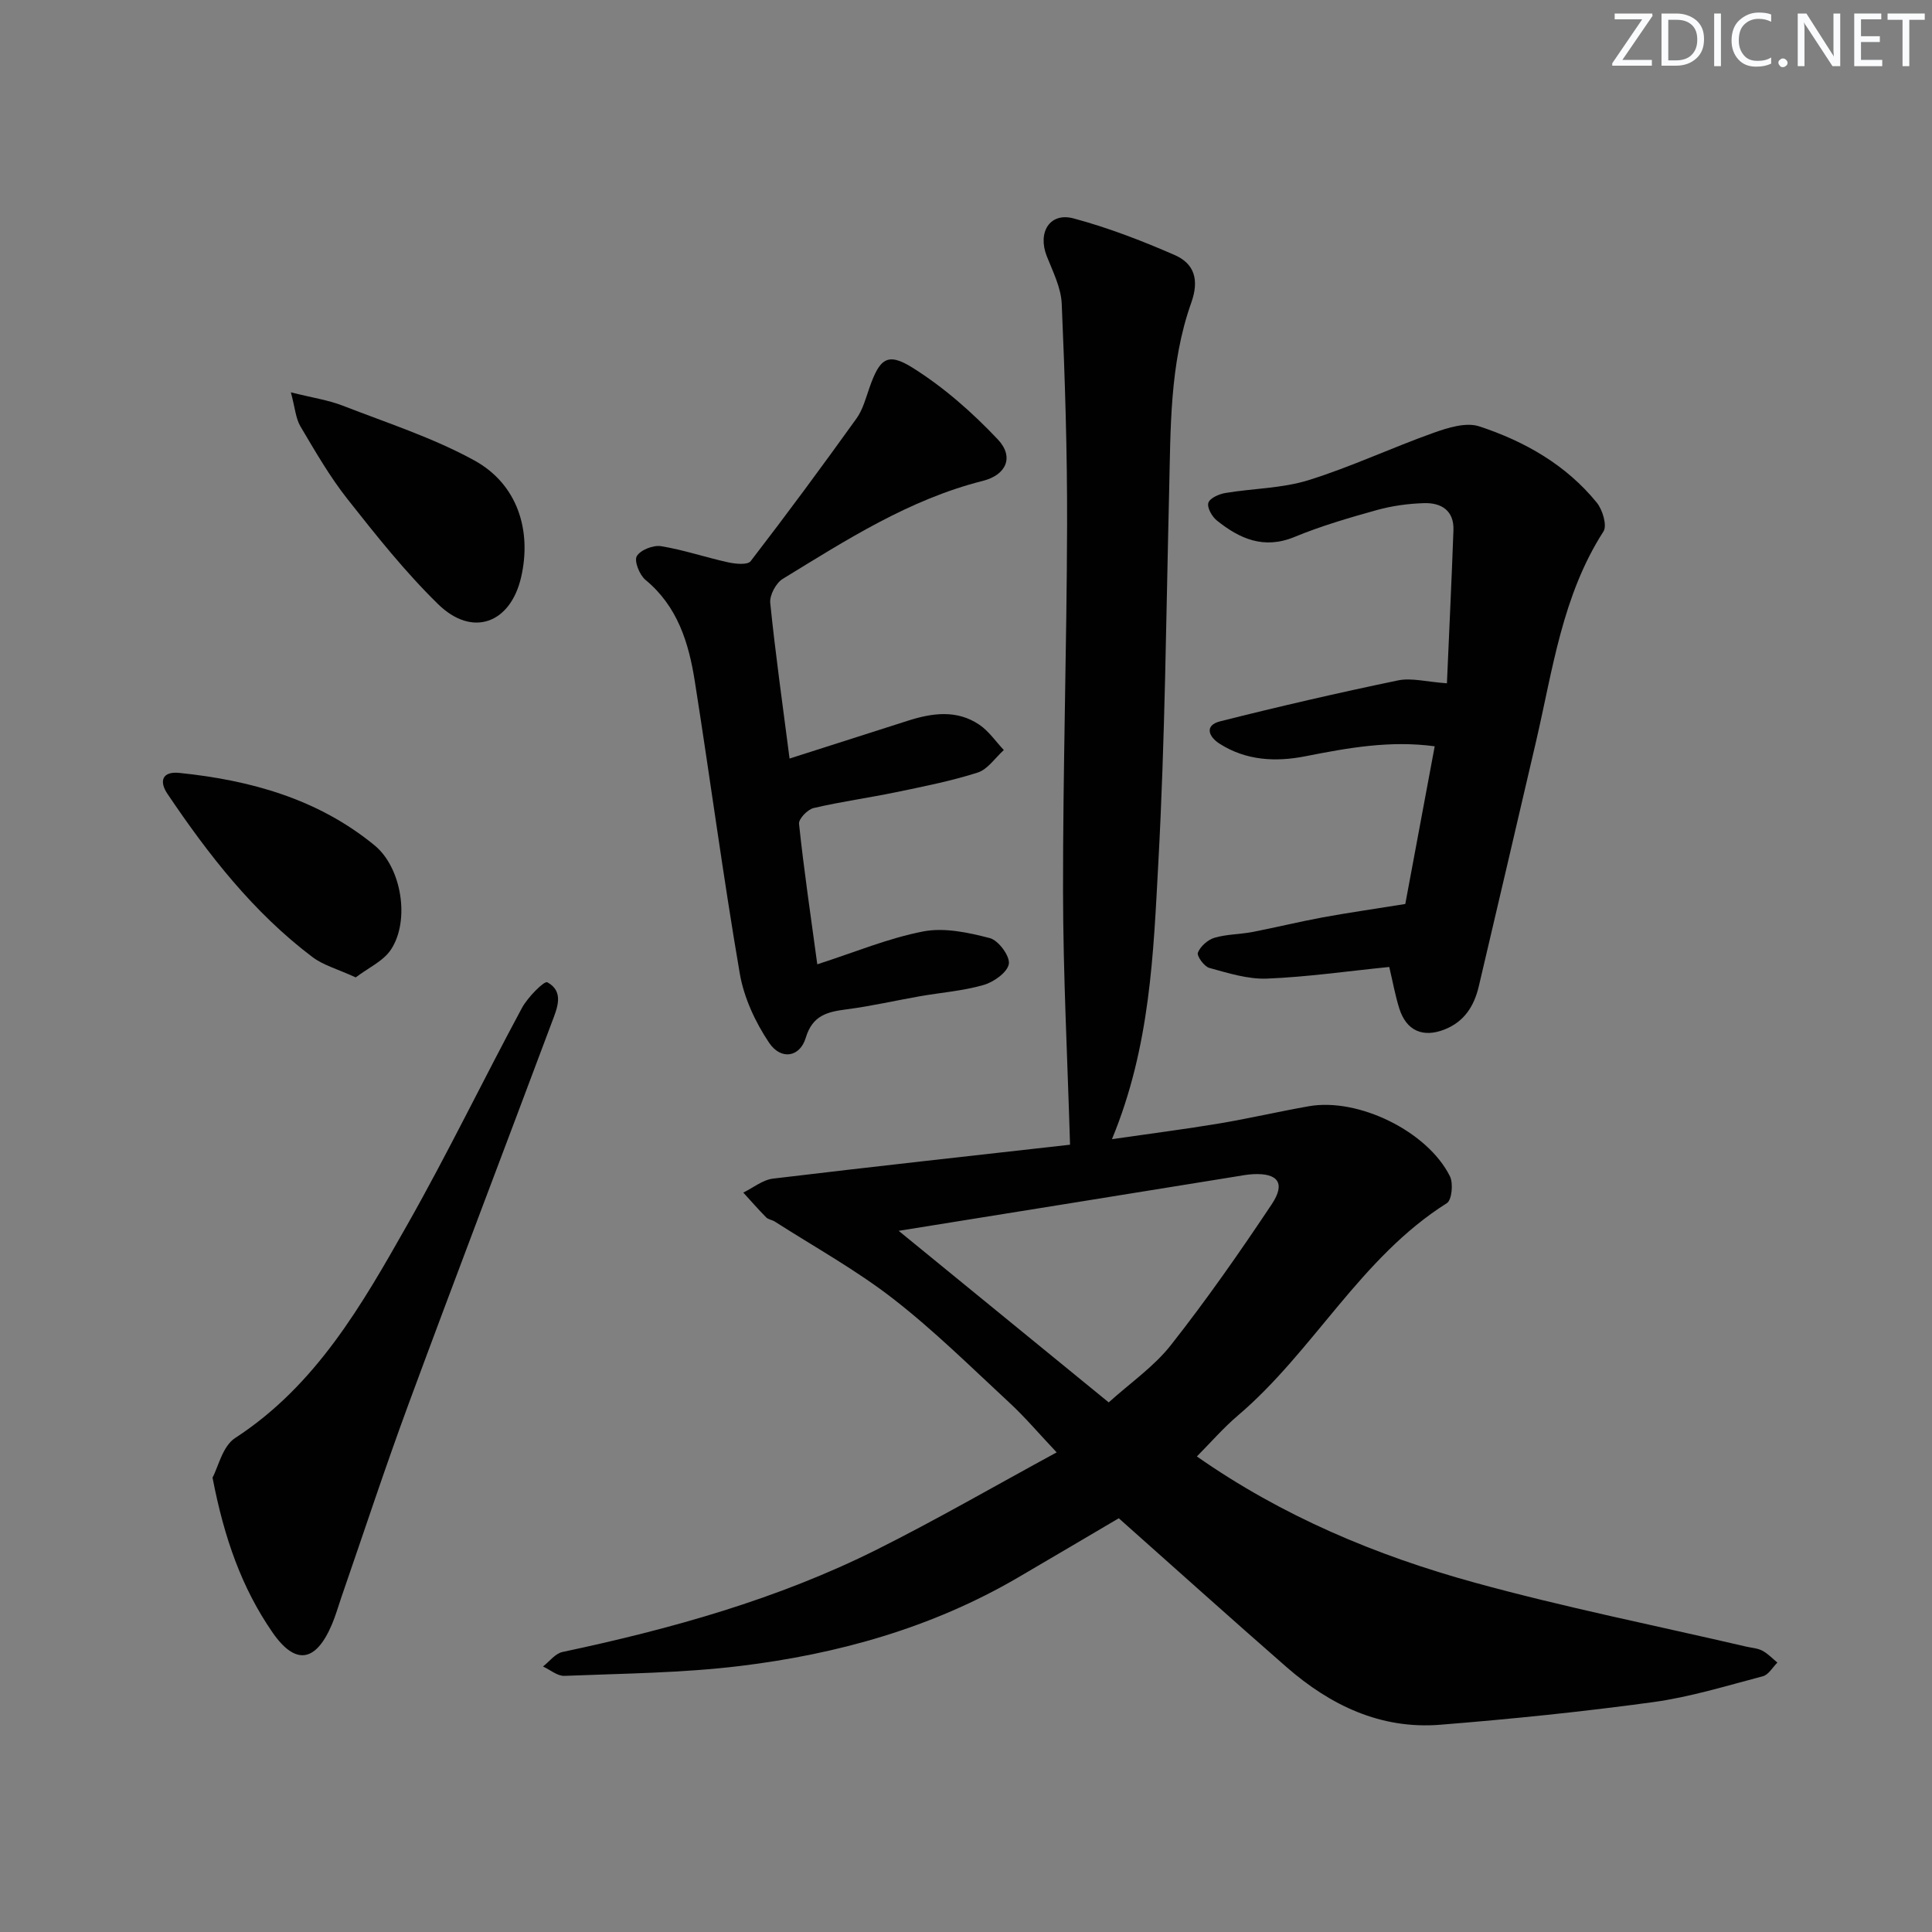 <svg enable-background="new 0 0 400 400" viewBox="0 0 400 400" xmlns="http://www.w3.org/2000/svg"><rect x="0" y="0" width="400" height="400" fill="#808080" stroke="none"/><g fill="#fafbfc"><path d="m342.2 3.2-6.3 9.2h6.1v1.2h-8.2v-.5l6.2-9.1h-5.7v-1.2h7.8v.4z"/><path d="m344 13.7v-10.9h3.1c1.6 0 3 .5 4.1 1.4 1.1 1 1.6 2.2 1.6 3.9s-.5 3-1.6 4-2.5 1.5-4.2 1.5h-3zm1.4-9.6v8.4h1.6c1.4 0 2.5-.4 3.2-1.1.8-.8 1.2-1.8 1.2-3.2s-.4-2.4-1.2-3.1-1.8-1-3.1-1z"/><path d="m356.3 2.8v10.9h-1.4v-10.9z"/><path d="m366.6 13.2c-.8.4-1.8.6-3 .6-1.6 0-2.8-.5-3.7-1.5s-1.4-2.3-1.4-3.9c0-1.7.5-3.2 1.6-4.2s2.4-1.6 4-1.6c1 0 1.9.1 2.6.4v1.5c-.8-.4-1.6-.6-2.6-.6-1.2 0-2.2.4-3 1.2s-1.1 1.9-1.1 3.3c0 1.3.4 2.3 1.1 3.1s1.6 1.1 2.8 1.1c1.1 0 2-.2 2.8-.7v1.3z"/><path d="m368.2 13c0-.3.1-.5.3-.6.2-.2.4-.3.6-.3.3 0 .5.1.7.3s.3.4.3.6-.1.5-.3.6c-.2.2-.4.3-.7.3s-.5-.1-.6-.3c-.2-.2-.3-.4-.3-.6z"/><path d="m381.1 13.7h-1.7l-5.5-8.4c-.2-.2-.3-.5-.4-.7 0 .2.1.8.1 1.5v7.6h-1.4v-10.9h1.8l5.3 8.3c.3.4.4.6.4.8 0-.3-.1-.8-.1-1.6v-7.5h1.4v10.9z"/><path d="m389.7 13.7h-5.8v-10.9h5.6v1.2h-4.2v3.5h3.9v1.2h-3.9v3.7h4.4z"/><path d="m398.4 4.1h-3.1v9.6h-1.4v-9.6h-3.1v-1.3h7.7v1.3z"/></g><path d="m221.54 237c-.53-17.95-1.43-35.18-1.45-52.4-.03-25.31.77-50.62.84-75.92.04-15.26-.45-30.53-1.11-45.78-.14-3.33-1.83-6.66-3.1-9.87-1.94-4.92.62-9.13 5.55-7.81 7.14 1.91 14.12 4.61 20.91 7.57 4.1 1.79 5.15 5.12 3.46 9.88-4.53 12.72-4.26 26.12-4.59 39.42-.62 25.46-.84 50.94-2.22 76.35-1.03 18.99-1.66 38.2-9.61 57.41 8.05-1.16 15.16-2.07 22.22-3.25 6.22-1.04 12.36-2.48 18.57-3.57 10.23-1.79 24.54 5.19 29.18 14.5.73 1.46.4 4.92-.63 5.57-17.9 11.28-27.56 30.61-43.28 43.98-3 2.55-5.6 5.56-8.48 8.46 17.67 12.37 37.13 20.52 57.54 26.13 18.54 5.1 37.44 8.88 56.18 13.24 1.13.26 2.37.33 3.36.85 1.15.61 2.09 1.62 3.11 2.46-.99.98-1.84 2.53-3.01 2.83-7.54 1.98-15.06 4.31-22.74 5.36-14.63 2-29.34 3.5-44.06 4.68-12.31.99-22.75-4.02-31.83-11.95-11.53-10.07-22.91-20.31-34.72-30.8-6.65 3.91-13.76 8.12-20.9 12.29-17.81 10.4-37.3 15.84-57.55 18.3-12.02 1.46-24.2 1.55-36.32 2.04-1.45.06-2.96-1.26-4.44-1.94 1.33-1.03 2.53-2.68 4.02-3 22.47-4.77 44.52-10.91 65.14-21.23 12.29-6.15 24.21-13.05 37.19-20.1-3.84-4.07-6.58-7.32-9.67-10.18-7.94-7.35-15.66-15.01-24.19-21.63-7.67-5.96-16.29-10.72-24.5-15.98-.55-.35-1.34-.42-1.78-.86-1.64-1.66-3.17-3.42-4.74-5.14 2.04-.99 4.01-2.63 6.15-2.89 20.74-2.49 41.5-4.77 61.5-7.02zm8.01 53.35c4.45-4.03 9.38-7.41 12.9-11.9 7.38-9.38 14.24-19.2 20.86-29.14 2.89-4.34 1.28-6.46-3.83-6.21-1.32.06-2.64.33-3.95.54-11.3 1.82-22.59 3.65-33.89 5.47-11.68 1.88-23.36 3.75-35.58 5.72 14.62 11.93 28.87 23.58 43.49 35.52z" fill="#010102"/><path d="m287.63 200.2c-8.82.89-17.06 2.08-25.33 2.41-3.95.15-8.02-1.14-11.91-2.21-1.08-.29-2.65-2.48-2.38-3.17.52-1.3 2.04-2.66 3.42-3.07 2.52-.75 5.26-.7 7.86-1.2 4.87-.94 9.69-2.13 14.57-3.03 5.24-.96 10.52-1.71 17.09-2.77 1.79-9.61 3.9-20.9 6.09-32.65-9.31-1.25-18 .34-26.74 2.06-6.16 1.22-12.3.92-17.81-2.6-2.28-1.46-3.17-3.8.14-4.63 12.21-3.08 24.49-5.91 36.82-8.47 2.78-.58 5.87.3 10.12.6.46-10.66.97-21.17 1.35-31.69.15-4.08-2.52-5.72-6.09-5.61-3.28.1-6.64.56-9.8 1.44-5.75 1.6-11.52 3.29-17.02 5.56-6.35 2.62-11.36.38-16.09-3.42-1-.8-2.05-2.68-1.74-3.65.3-.97 2.2-1.81 3.51-2.03 5.73-.96 11.72-.95 17.2-2.65 8.8-2.74 17.21-6.71 25.91-9.81 2.98-1.06 6.72-2.24 9.45-1.34 9.4 3.09 17.98 7.96 24.35 15.8 1.2 1.47 2.17 4.73 1.38 5.96-8.52 13.26-10.49 28.53-13.93 43.36-3.93 16.94-7.91 33.87-11.88 50.81-.96 4.08-2.99 7.33-7.11 8.95-4.47 1.75-7.89.26-9.35-4.35-.84-2.67-1.33-5.44-2.08-8.6z" fill="#010102"/><path d="m169.21 199.65c7.74-2.49 14.7-5.41 21.95-6.81 4.38-.84 9.34.23 13.79 1.39 1.77.47 4.17 3.71 3.92 5.33-.27 1.73-3.11 3.76-5.2 4.36-4.27 1.24-8.79 1.57-13.2 2.34-5.06.89-10.08 2.05-15.17 2.71-3.98.52-7.07 1.21-8.48 5.9-1.21 4.03-5.14 4.68-7.6 1-2.85-4.25-5.2-9.32-6.06-14.33-3.45-20.11-6.13-40.35-9.31-60.5-1.25-7.95-3.56-15.5-10.22-20.99-1.23-1.01-2.37-3.9-1.79-4.9.74-1.28 3.4-2.33 5.01-2.07 4.7.76 9.26 2.33 13.93 3.35 1.5.33 4.01.57 4.63-.24 7.48-9.71 14.76-19.58 21.91-29.54 1.32-1.83 1.93-4.21 2.7-6.4 2.09-5.97 3.69-7.39 8.88-4.14 6.48 4.05 12.42 9.29 17.69 14.87 3.4 3.6 1.79 7.34-3.1 8.58-15.27 3.85-28.27 12.24-41.43 20.29-1.41.86-2.75 3.39-2.59 4.98 1.07 10.54 2.56 21.03 4 32.22 8.49-2.72 16.48-5.26 24.46-7.82 5.06-1.62 10.17-2.35 14.85.83 1.96 1.33 3.38 3.46 5.05 5.23-1.79 1.61-3.32 3.99-5.41 4.66-5.49 1.76-11.21 2.88-16.87 4.06-5.69 1.18-11.46 1.96-17.11 3.29-1.24.29-3.12 2.25-3.01 3.26.99 9.38 2.37 18.72 3.78 29.09z" fill="#010102"/><path d="m44 305.92c1.18-2.17 2.07-6.5 4.69-8.2 16.76-10.9 26.24-27.56 35.65-44.17 8.34-14.72 15.71-29.98 23.73-44.88 1.19-2.2 4.61-5.65 5.25-5.3 3.57 1.95 2.02 5.4.93 8.3-9.82 26.24-19.83 52.41-29.54 78.69-4.94 13.36-9.38 26.9-14.04 40.36-.65 1.88-1.18 3.8-1.96 5.62-3.33 7.83-7.56 8.51-12.33 1.58-6.29-9.12-9.95-19.38-12.38-32z" fill="#010102"/><path d="m60.22 81.23c4.47 1.12 7.72 1.59 10.69 2.74 9.2 3.58 18.73 6.65 27.32 11.37 8.88 4.89 11.91 14.43 9.66 24.18-2.21 9.56-10.09 12.49-17.16 5.59-6.85-6.69-12.87-14.28-18.82-21.82-3.68-4.67-6.68-9.9-9.72-15.03-.97-1.65-1.1-3.81-1.97-7.03z" fill="#010102"/><path d="m73.65 202.36c-3.72-1.71-6.69-2.5-8.96-4.21-12.24-9.24-21.53-21.19-30.02-33.79-1.75-2.59-1.12-4.7 2.44-4.34 14.77 1.51 28.75 5.4 40.45 15.01 5.6 4.6 7.35 15.52 3.41 21.53-1.59 2.44-4.76 3.84-7.32 5.8z" fill="#010102"/></svg>